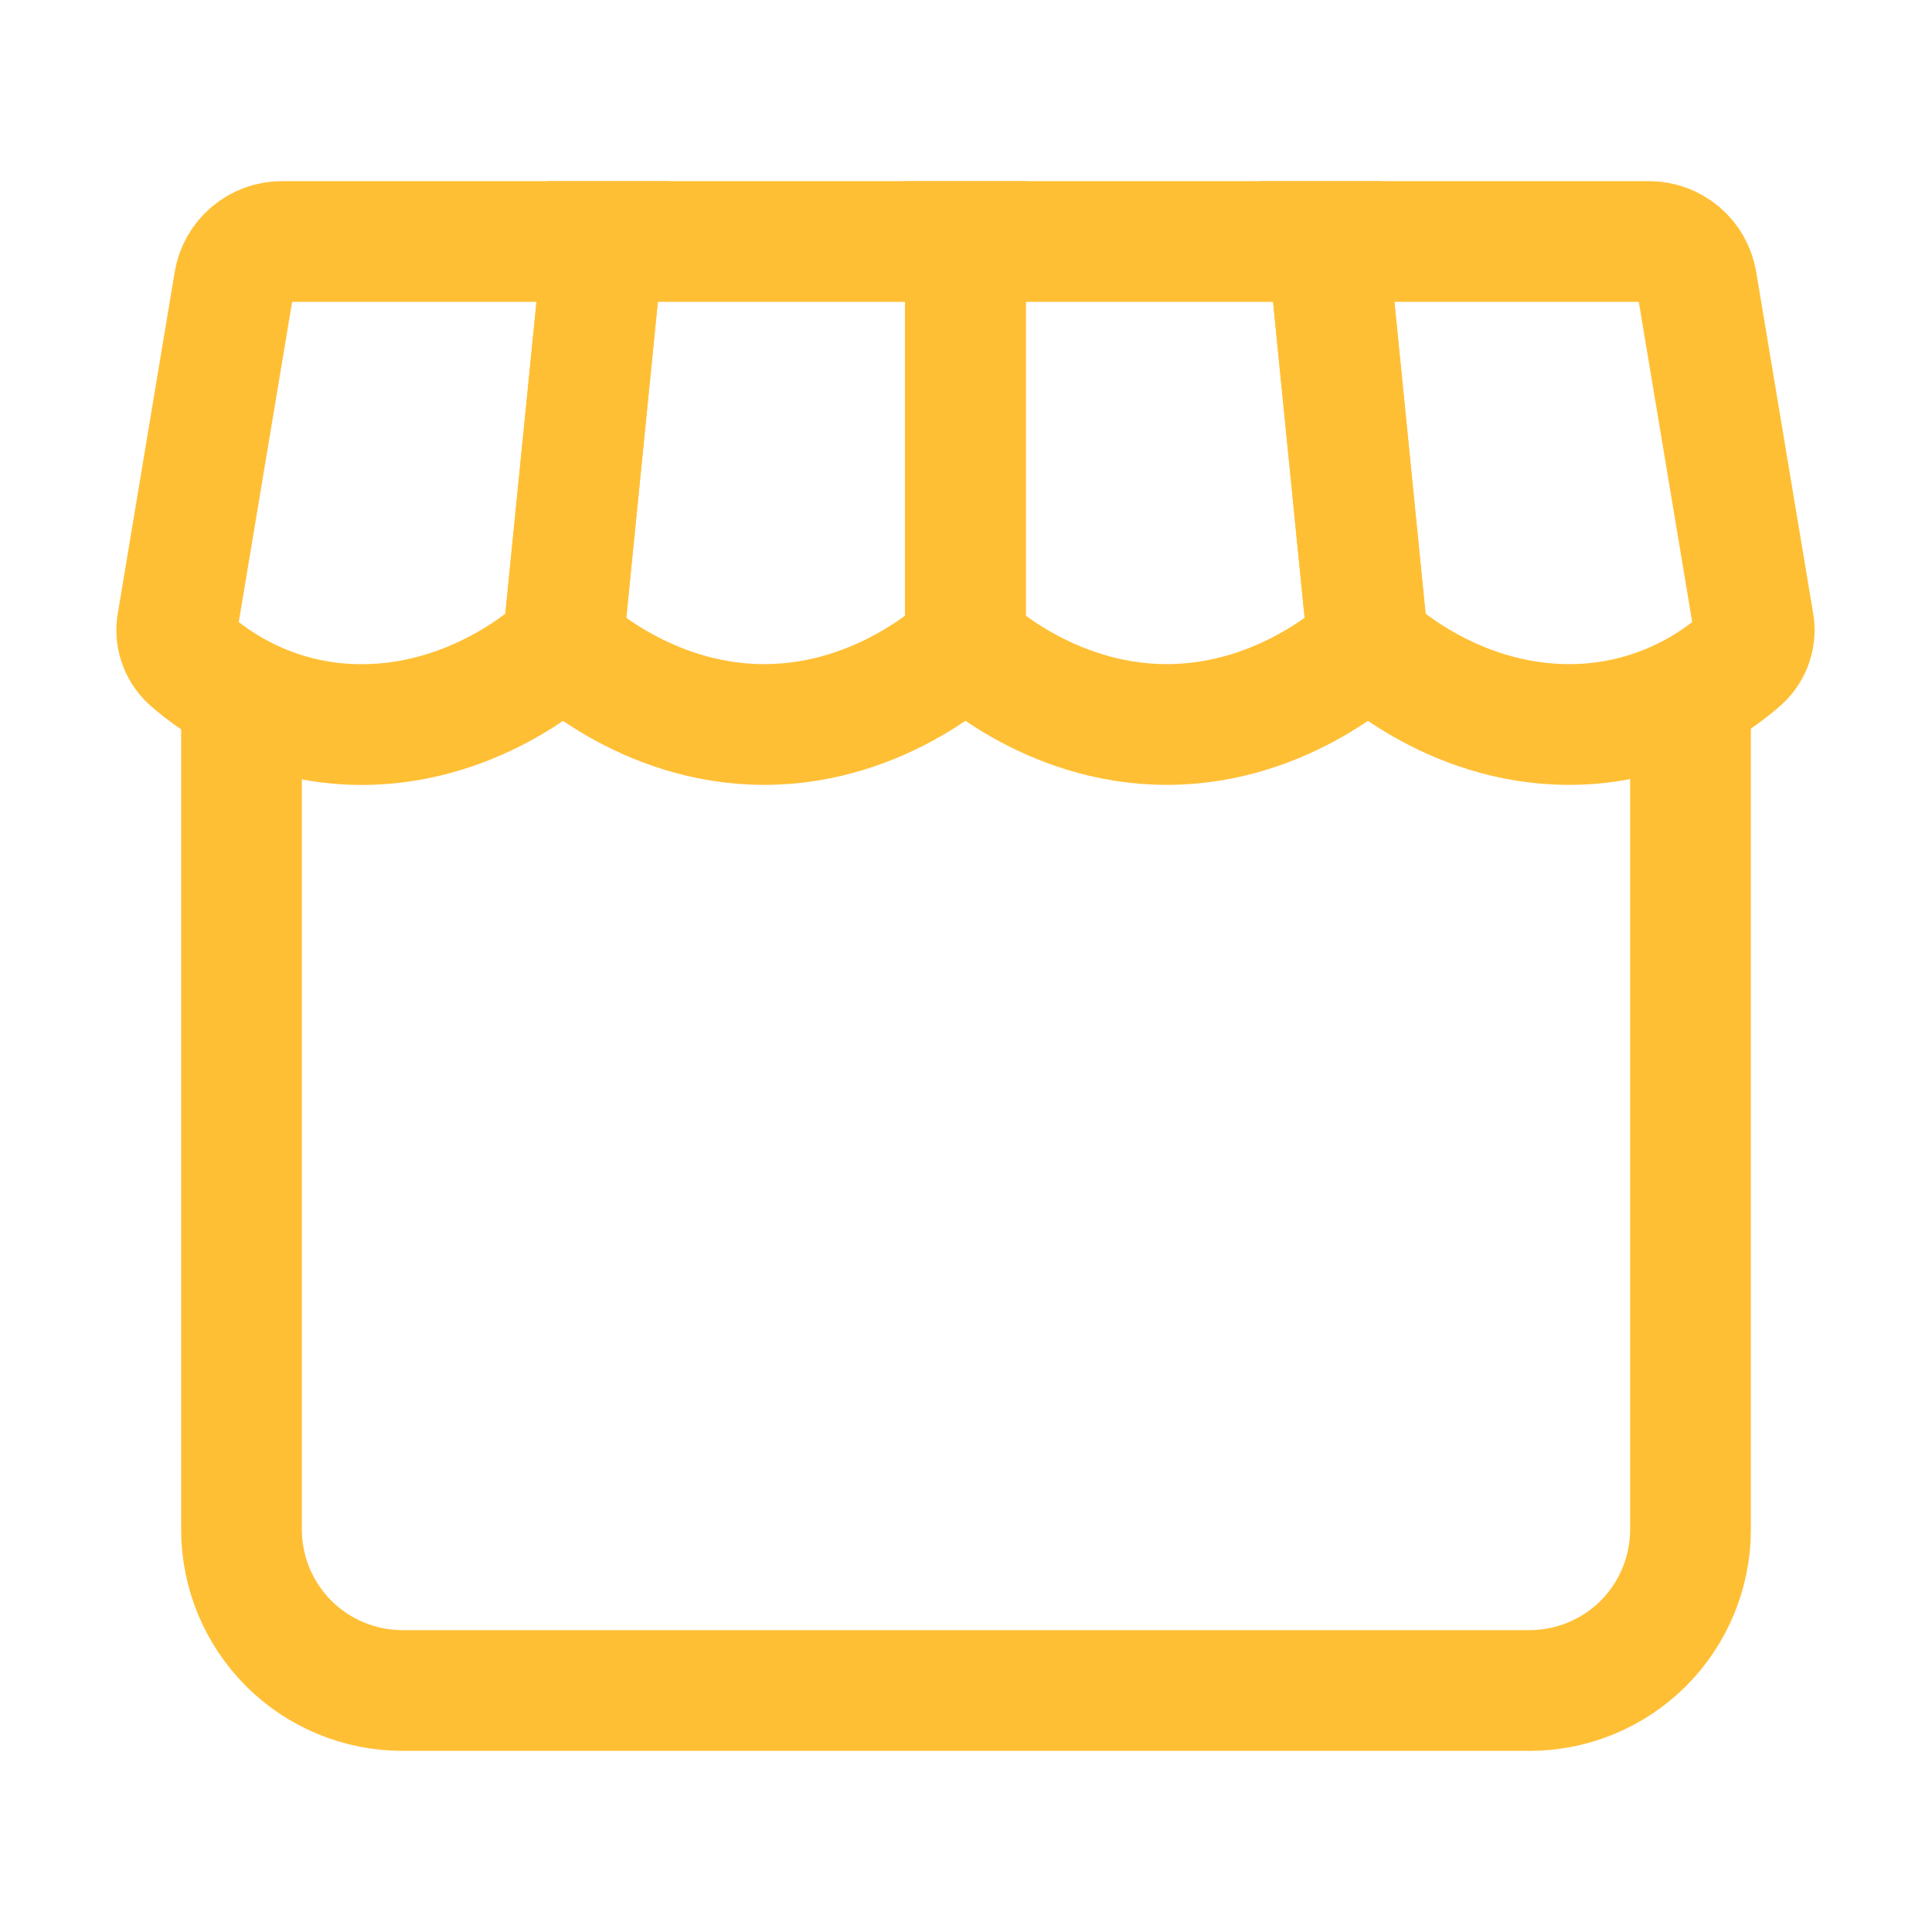 <svg width="28" height="28" viewBox="0 0 28 28" fill="none" xmlns="http://www.w3.org/2000/svg">
<path d="M3.5 10.5V22.167C3.5 22.785 3.746 23.379 4.183 23.817C4.621 24.254 5.214 24.5 5.833 24.5H22.167C22.785 24.5 23.379 24.254 23.817 23.817C24.254 23.379 24.5 22.785 24.5 22.167V10.5" stroke="#FFBF35" stroke-width="1.75"/>
<path d="M23.899 3.5H19.242L19.825 9.333C19.825 9.333 20.992 10.5 22.742 10.5C23.661 10.501 24.548 10.167 25.237 9.56C25.31 9.492 25.365 9.406 25.395 9.311C25.426 9.216 25.432 9.115 25.412 9.017L24.589 4.083C24.561 3.92 24.477 3.772 24.351 3.666C24.224 3.559 24.065 3.5 23.899 3.5Z" stroke="#FFBF35" stroke-width="1.75"/>
<path d="M19.242 3.5L19.825 9.333C19.825 9.333 18.659 10.5 16.909 10.5C15.159 10.5 13.992 9.333 13.992 9.333V3.5H19.242Z" stroke="#FFBF35" stroke-width="1.75"/>
<path d="M13.992 3.5V9.333C13.992 9.333 12.825 10.5 11.075 10.5C9.325 10.5 8.159 9.333 8.159 9.333L8.742 3.5H13.992Z" stroke="#FFBF35" stroke-width="1.75"/>
<path d="M8.742 3.5H4.086C3.92 3.5 3.76 3.559 3.633 3.666C3.507 3.773 3.422 3.921 3.395 4.085L2.573 9.018C2.553 9.116 2.559 9.217 2.59 9.312C2.621 9.407 2.675 9.493 2.748 9.561C3.13 9.899 3.985 10.501 5.242 10.501C6.992 10.501 8.159 9.335 8.159 9.335L8.742 3.5Z" stroke="#FFBF35" stroke-width="1.75"/>
</svg>
